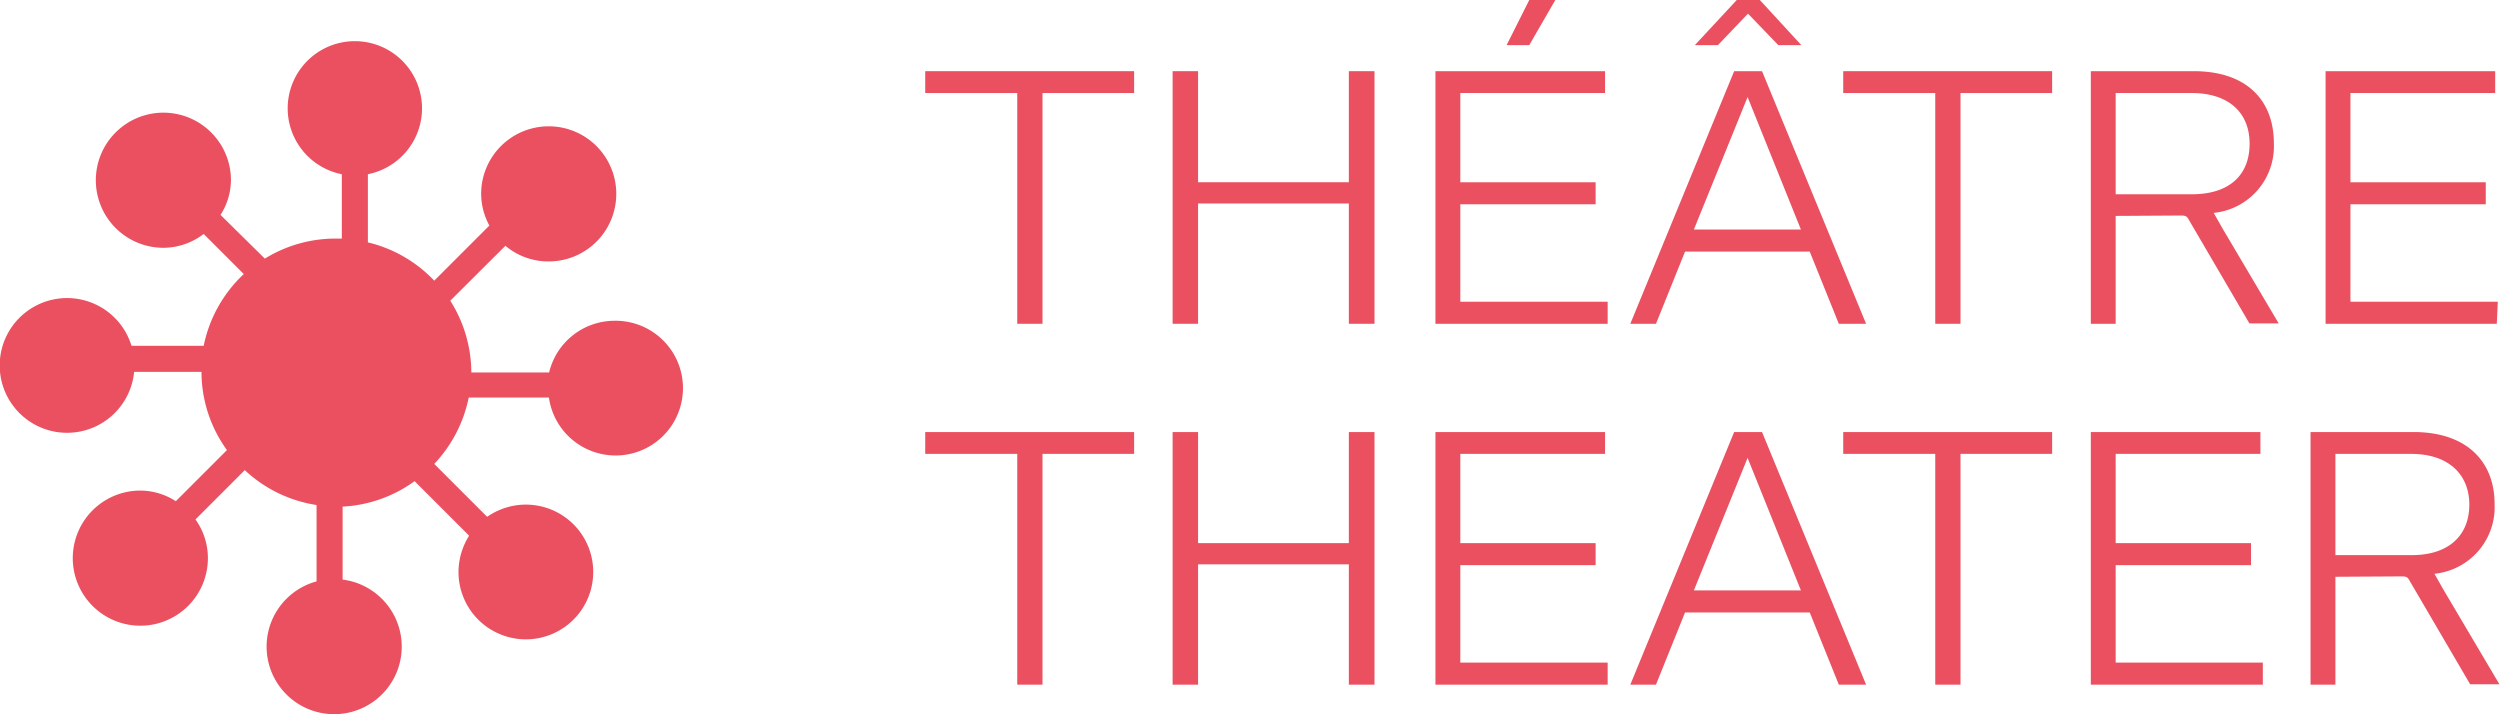 <svg xmlns="http://www.w3.org/2000/svg" viewBox="0 0 124.7 35.62"><defs><style>.cls-1{fill:#ea5060;}</style></defs><title>Theater_Vektor</title><g id="Layer_2" data-name="Layer 2"><g id="Layer_1-2" data-name="Layer 1"><path class="cls-1" d="M30.65,16a3.36,3.36,0,0,0-3.26,2.58H23.51A6.73,6.73,0,0,0,22.46,15l2.75-2.74a3.31,3.31,0,0,0,2.12.78A3.37,3.37,0,1,0,24,9.68a3.33,3.33,0,0,0,.41,1.57L21.66,14a6.7,6.7,0,0,0-3.31-1.91V8.69a3.35,3.35,0,1,0-1.3,0v3.21l-.27,0a6.72,6.72,0,0,0-3.57,1L11,10.72A3.26,3.26,0,0,0,11.52,9a3.37,3.37,0,1,0-3.36,3.36,3.33,3.33,0,0,0,2-.69l2,2a6.74,6.74,0,0,0-2,3.58H6.56a3.36,3.36,0,1,0,.13,1.3h3.36a6.66,6.66,0,0,0,1.27,3.9L8.77,25A3.29,3.29,0,0,0,7,24.47a3.37,3.37,0,1,0,3.37,3.37,3.31,3.31,0,0,0-.62-1.93l2.46-2.46a6.72,6.72,0,0,0,3.58,1.74V29a3.37,3.37,0,1,0,1.3-.09V25.27A6.7,6.7,0,0,0,20.68,24l2.72,2.72a3.42,3.42,0,0,0-.53,1.81,3.36,3.36,0,1,0,1.43-2.75l-2.64-2.64a6.77,6.77,0,0,0,1.72-3.31h4A3.36,3.36,0,1,0,30.65,16"/><path class="cls-1" d="M50.74,4.64H46.15V3.55H56.57V4.64H52V16.15H50.74Z"/><path class="cls-1" d="M58.49,3.55h1.27V9.09h7.52V3.55h1.28v12.6H67.28v-6H59.76v6H58.49Z"/><path class="cls-1" d="M80.19,16.15H71.6V3.55h8.46V4.64H72.84V9.09h6.75v1.1H72.84v4.86h7.35ZM76.28,0h1.3l-1.3,2.25H75.15Z"/><path class="cls-1" d="M90.27,12.55H84.05l-1.45,3.6H81.32L86.5,3.55h1.39l5.19,12.6H91.72Zm-.44-1.1L87.17,4.84l-2.68,6.61ZM87.19.68l-1.5,1.57H84.54L86.63,0h1.15l2.07,2.25H88.7Z"/><path class="cls-1" d="M96.53,4.64H91.94V3.55h10.42V4.64H97.79V16.15H96.53Z"/><path class="cls-1" d="M105.53,10.77v5.38h-1.24V3.55h5.13c2.72,0,4,1.53,4,3.58a3.34,3.34,0,0,1-3,3.49v0l.43.76,2.81,4.75h-1.46l-3-5.13c-.12-.22-.16-.25-.45-.25Zm0-1.08h3.8c1.92,0,2.88-1,2.88-2.52s-1-2.53-2.9-2.53h-3.78Z"/><path class="cls-1" d="M124.54,16.15H116V3.55h8.46V4.64h-7.22V9.09h6.75v1.1h-6.75v4.86h7.35Z"/><path class="cls-1" d="M50.74,22.64H46.15V21.55H56.57v1.09H52V34.15H50.74Z"/><path class="cls-1" d="M58.49,21.55h1.27v5.54h7.52V21.55h1.28v12.6H67.28v-6H59.76v6H58.49Z"/><path class="cls-1" d="M80.19,34.15H71.6V21.55h8.46v1.09H72.84v4.45h6.75v1.1H72.84v4.86h7.35Z"/><path class="cls-1" d="M90.27,30.55H84.05l-1.45,3.6H81.32l5.18-12.6h1.39l5.19,12.6H91.72Zm-.44-1.1-2.66-6.61-2.68,6.61Z"/><path class="cls-1" d="M96.53,22.64H91.94V21.55h10.42v1.09H97.79V34.15H96.53Z"/><path class="cls-1" d="M112.87,34.15h-8.58V21.55h8.46v1.09h-7.22v4.45h6.75v1.1h-6.75v4.86h7.34Z"/><path class="cls-1" d="M116.49,28.77v5.38h-1.24V21.55h5.13c2.72,0,4.05,1.53,4.05,3.58a3.34,3.34,0,0,1-3,3.49v0l.43.76,2.81,4.75h-1.46l-3-5.13c-.12-.22-.16-.25-.45-.25Zm0-1.08h3.8c1.93,0,2.88-1.05,2.88-2.52s-1-2.53-2.9-2.53h-3.78Z"/></g></g></svg>